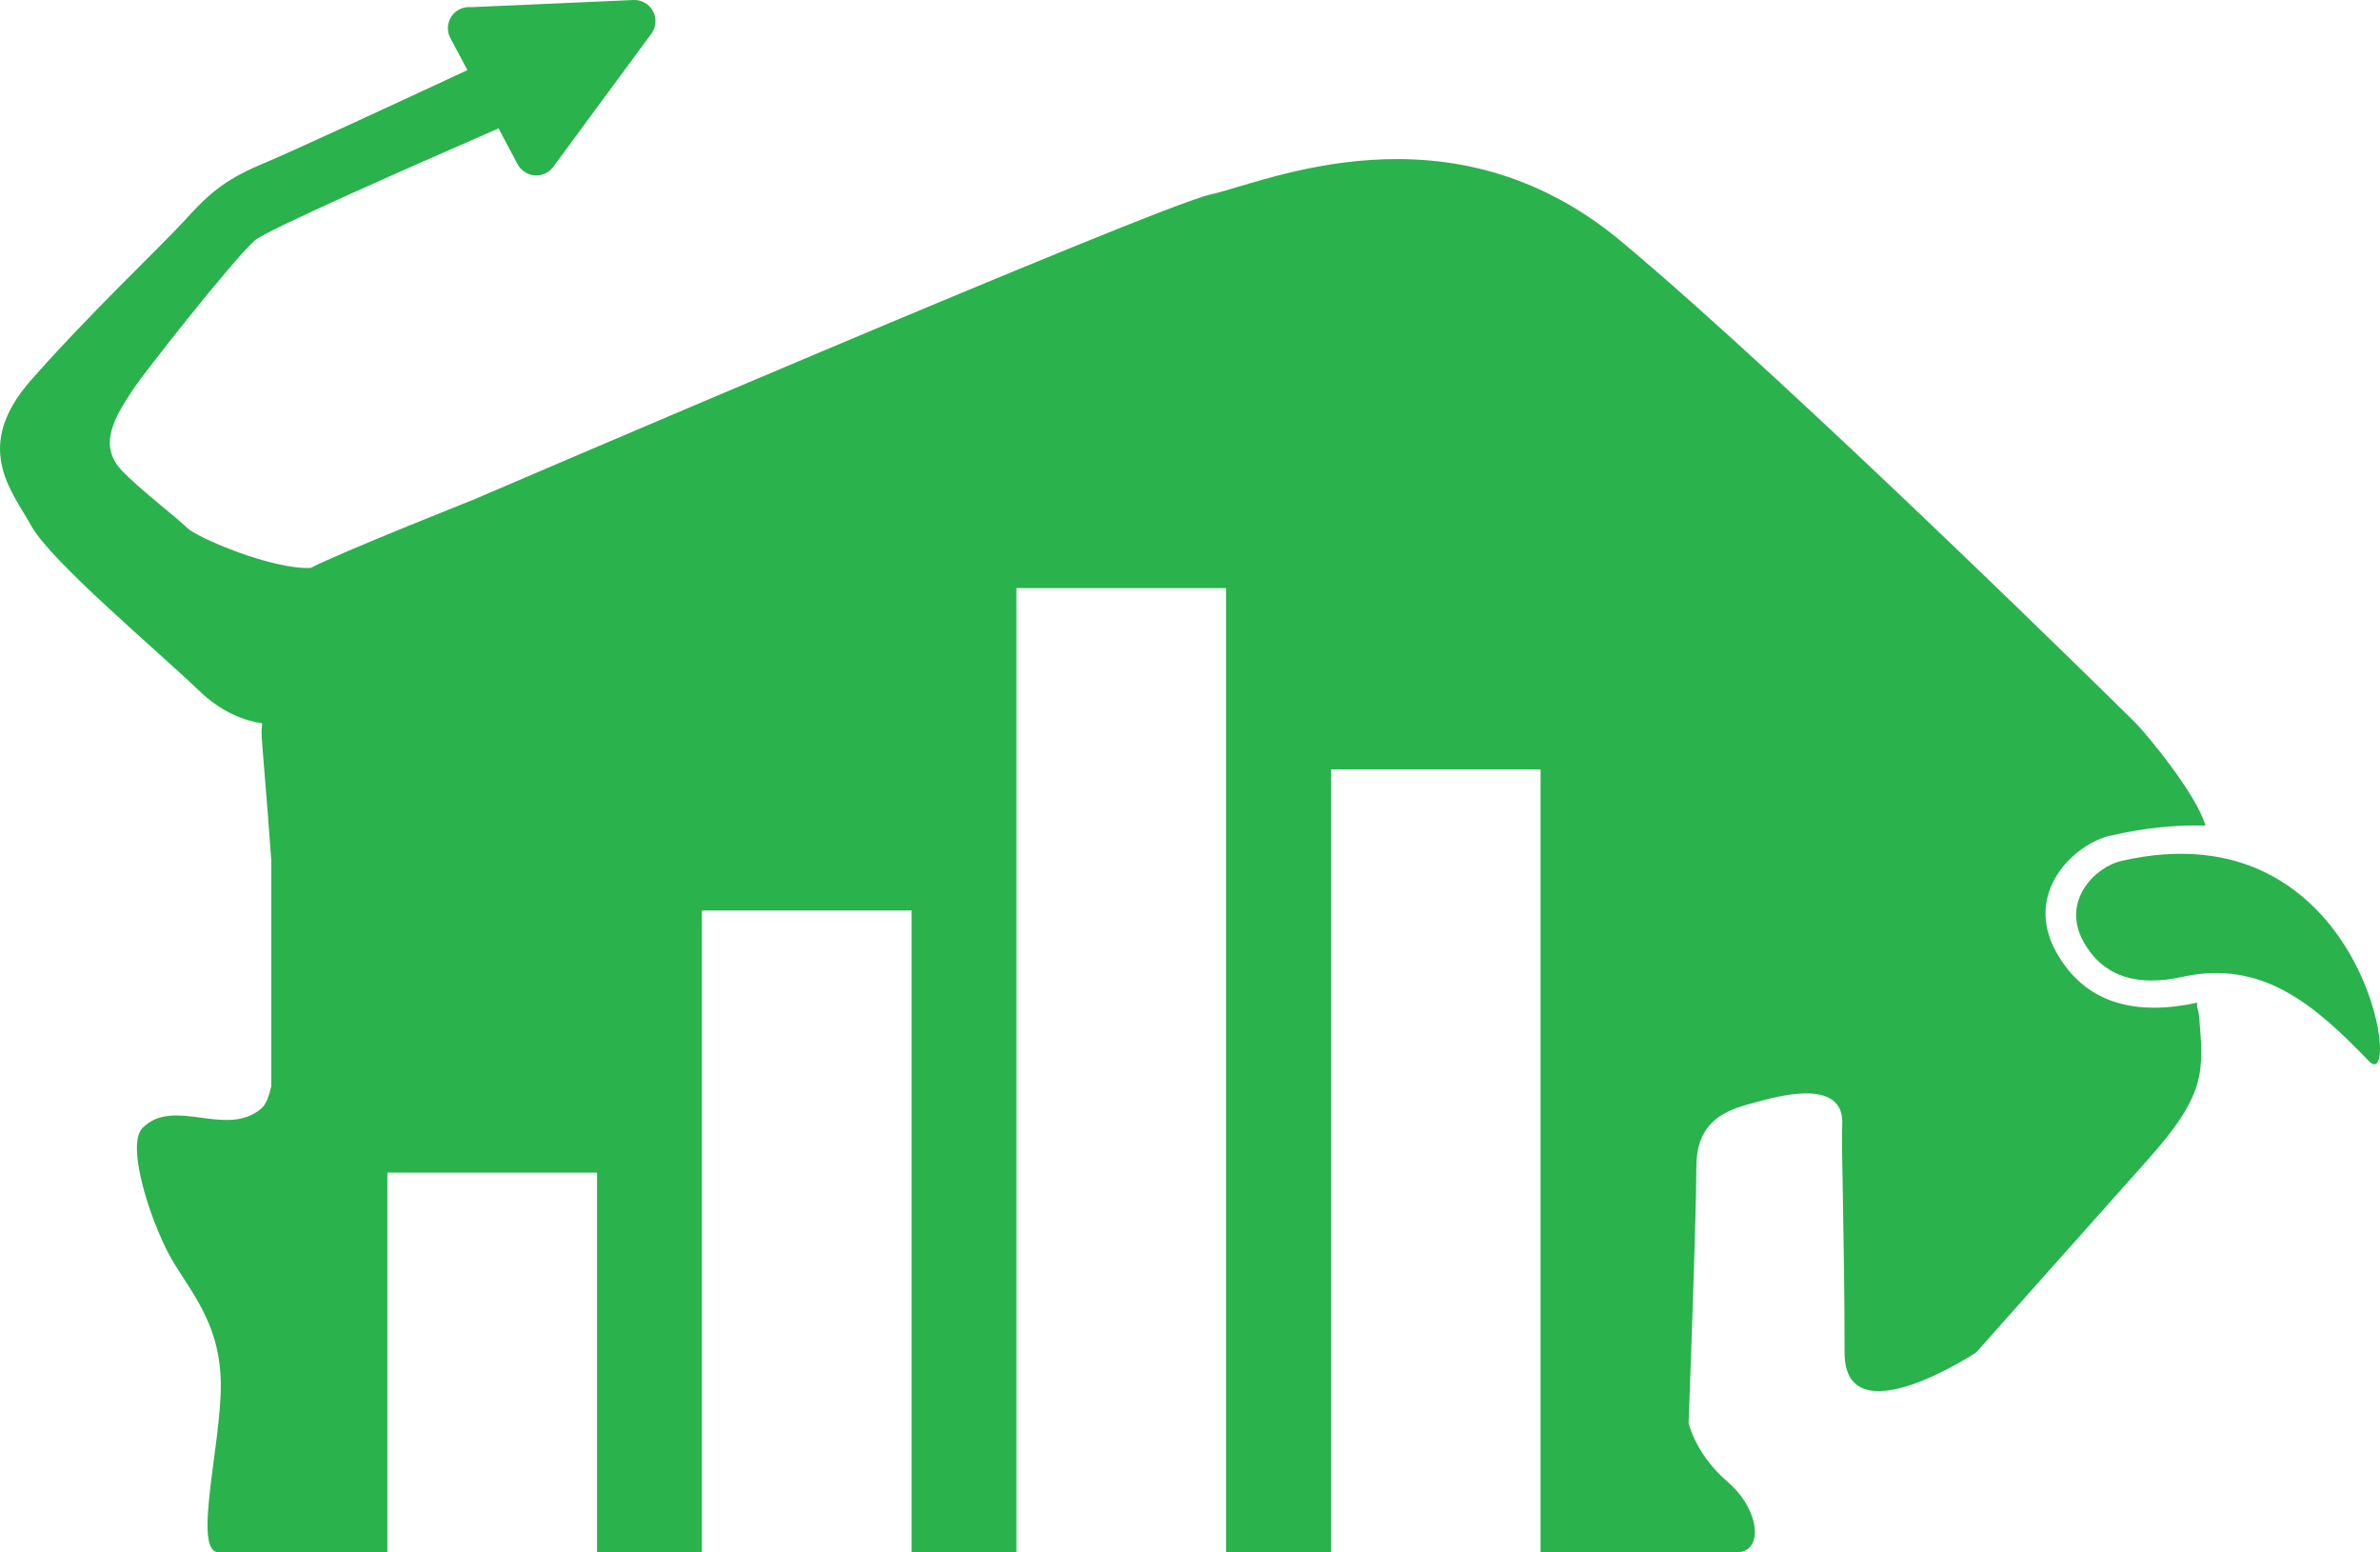 <svg version="1.1" id="图层_1" x="0px" y="0px" width="197.41px" height="128.728px" viewBox="0 0 197.41 128.728" enable-background="new 0 0 197.41 128.728" xml:space="preserve" xmlns="http://www.w3.org/2000/svg" xmlns:xlink="http://www.w3.org/1999/xlink" xmlns:xml="http://www.w3.org/XML/1998/namespace">
  <path fill="#2AB24C" d="M182.409,84.309c0.389,4.678,0.545,6.494-4.328,11.945c-4.869,5.454-14.172,15.913-14.172,15.913
	s-10.911,7.208-10.911,0c0-9.562-0.287-17.144-0.193-18.895c0.193-3.695-4.718-2.539-6.92-1.927c-2.063,0.572-5.18,1.139-5.18,5.425
	c0,4.284-0.645,21.236-0.645,21.236s0.566,2.59,3.199,4.847c2.805,2.407,2.99,5.874,0.843,5.874c-0.469,0-6.768,0-16.318,0V63.813
	h-17.392v64.914c-2.81,0-5.717,0-8.695,0V48.771H84.305v79.957c-2.898,0-5.804,0-8.695,0V75.509H58.218v53.219
	c-2.988,0-5.899,0-8.695,0V97.249H32.131v31.479c-8.51,0-13.913,0-13.999,0c-2.195,0,0.235-9.001,0.183-13.984
	c-0.049-4.562-2.045-7.055-3.823-9.887c-1.781-2.837-4.151-9.833-2.668-11.318c2.628-2.625,6.95,0.902,9.873-1.629
	c0.346-0.3,0.607-0.943,0.804-1.835V71.369c-0.367-5.321-0.804-9.799-0.804-10.627c0-0.188,0.021-0.454,0.051-0.753
	c-1.434-0.217-3.328-0.881-5.195-2.67c-3.765-3.601-12.323-10.766-13.96-13.71c-1.633-2.944-4.909-6.545,0-12.106
	c4.909-5.561,10.798-11.125,12.598-13.089c1.801-1.964,3.112-3.385,6.498-4.789c2.33-0.966,11.505-5.211,17.083-7.812l-1.404-2.632
	c-0.003-0.006-0.006-0.012-0.01-0.018c-0.455-0.854-0.132-1.917,0.722-2.373c0.319-0.169,0.667-0.231,1.002-0.197l13.458-0.592
	c0.674-0.03,1.306,0.331,1.623,0.926c0.318,0.596,0.266,1.321-0.135,1.865l-8.134,11.042c-0.357,0.485-0.938,0.752-1.539,0.709
	c-0.6-0.044-1.136-0.393-1.42-0.924l-1.584-2.97c-6.889,3.007-19.303,8.458-20.224,9.295c-1.994,1.813-9.264,11.109-10.034,12.265
	c-1.588,2.381-2.993,4.694-0.997,6.806c1.424,1.507,4.602,3.941,5.422,4.76c0.819,0.817,7.082,3.484,10.25,3.321
	c0.002,0,0.002,0,0.002,0c2.544-1.309,13.458-5.639,13.458-5.639s56.688-24.35,61.166-25.325c4.481-0.976,19.87-7.986,34.09,3.896
	c14.221,11.884,41.683,38.959,42.662,39.938c0.799,0.795,5.072,5.907,5.781,8.503c-2.418-0.07-5.047,0.178-7.922,0.844
	c-2.969,0.688-7.19,4.709-4.46,9.629c2.433,4.39,6.726,5.298,11.701,4.21c-0.006,0.113-0.012,0.23-0.012,0.319
	C182.317,83.758,182.381,84.043,182.409,84.309z M175.915,71.409c-2.068,0.477-4.992,3.27-3.098,6.689
	c1.697,3.065,4.701,3.691,8.178,2.919c6.688-1.483,11.053,2.38,15.508,6.994C199.377,90.988,196.167,66.722,175.915,71.409z" class="color c1"/>
</svg>